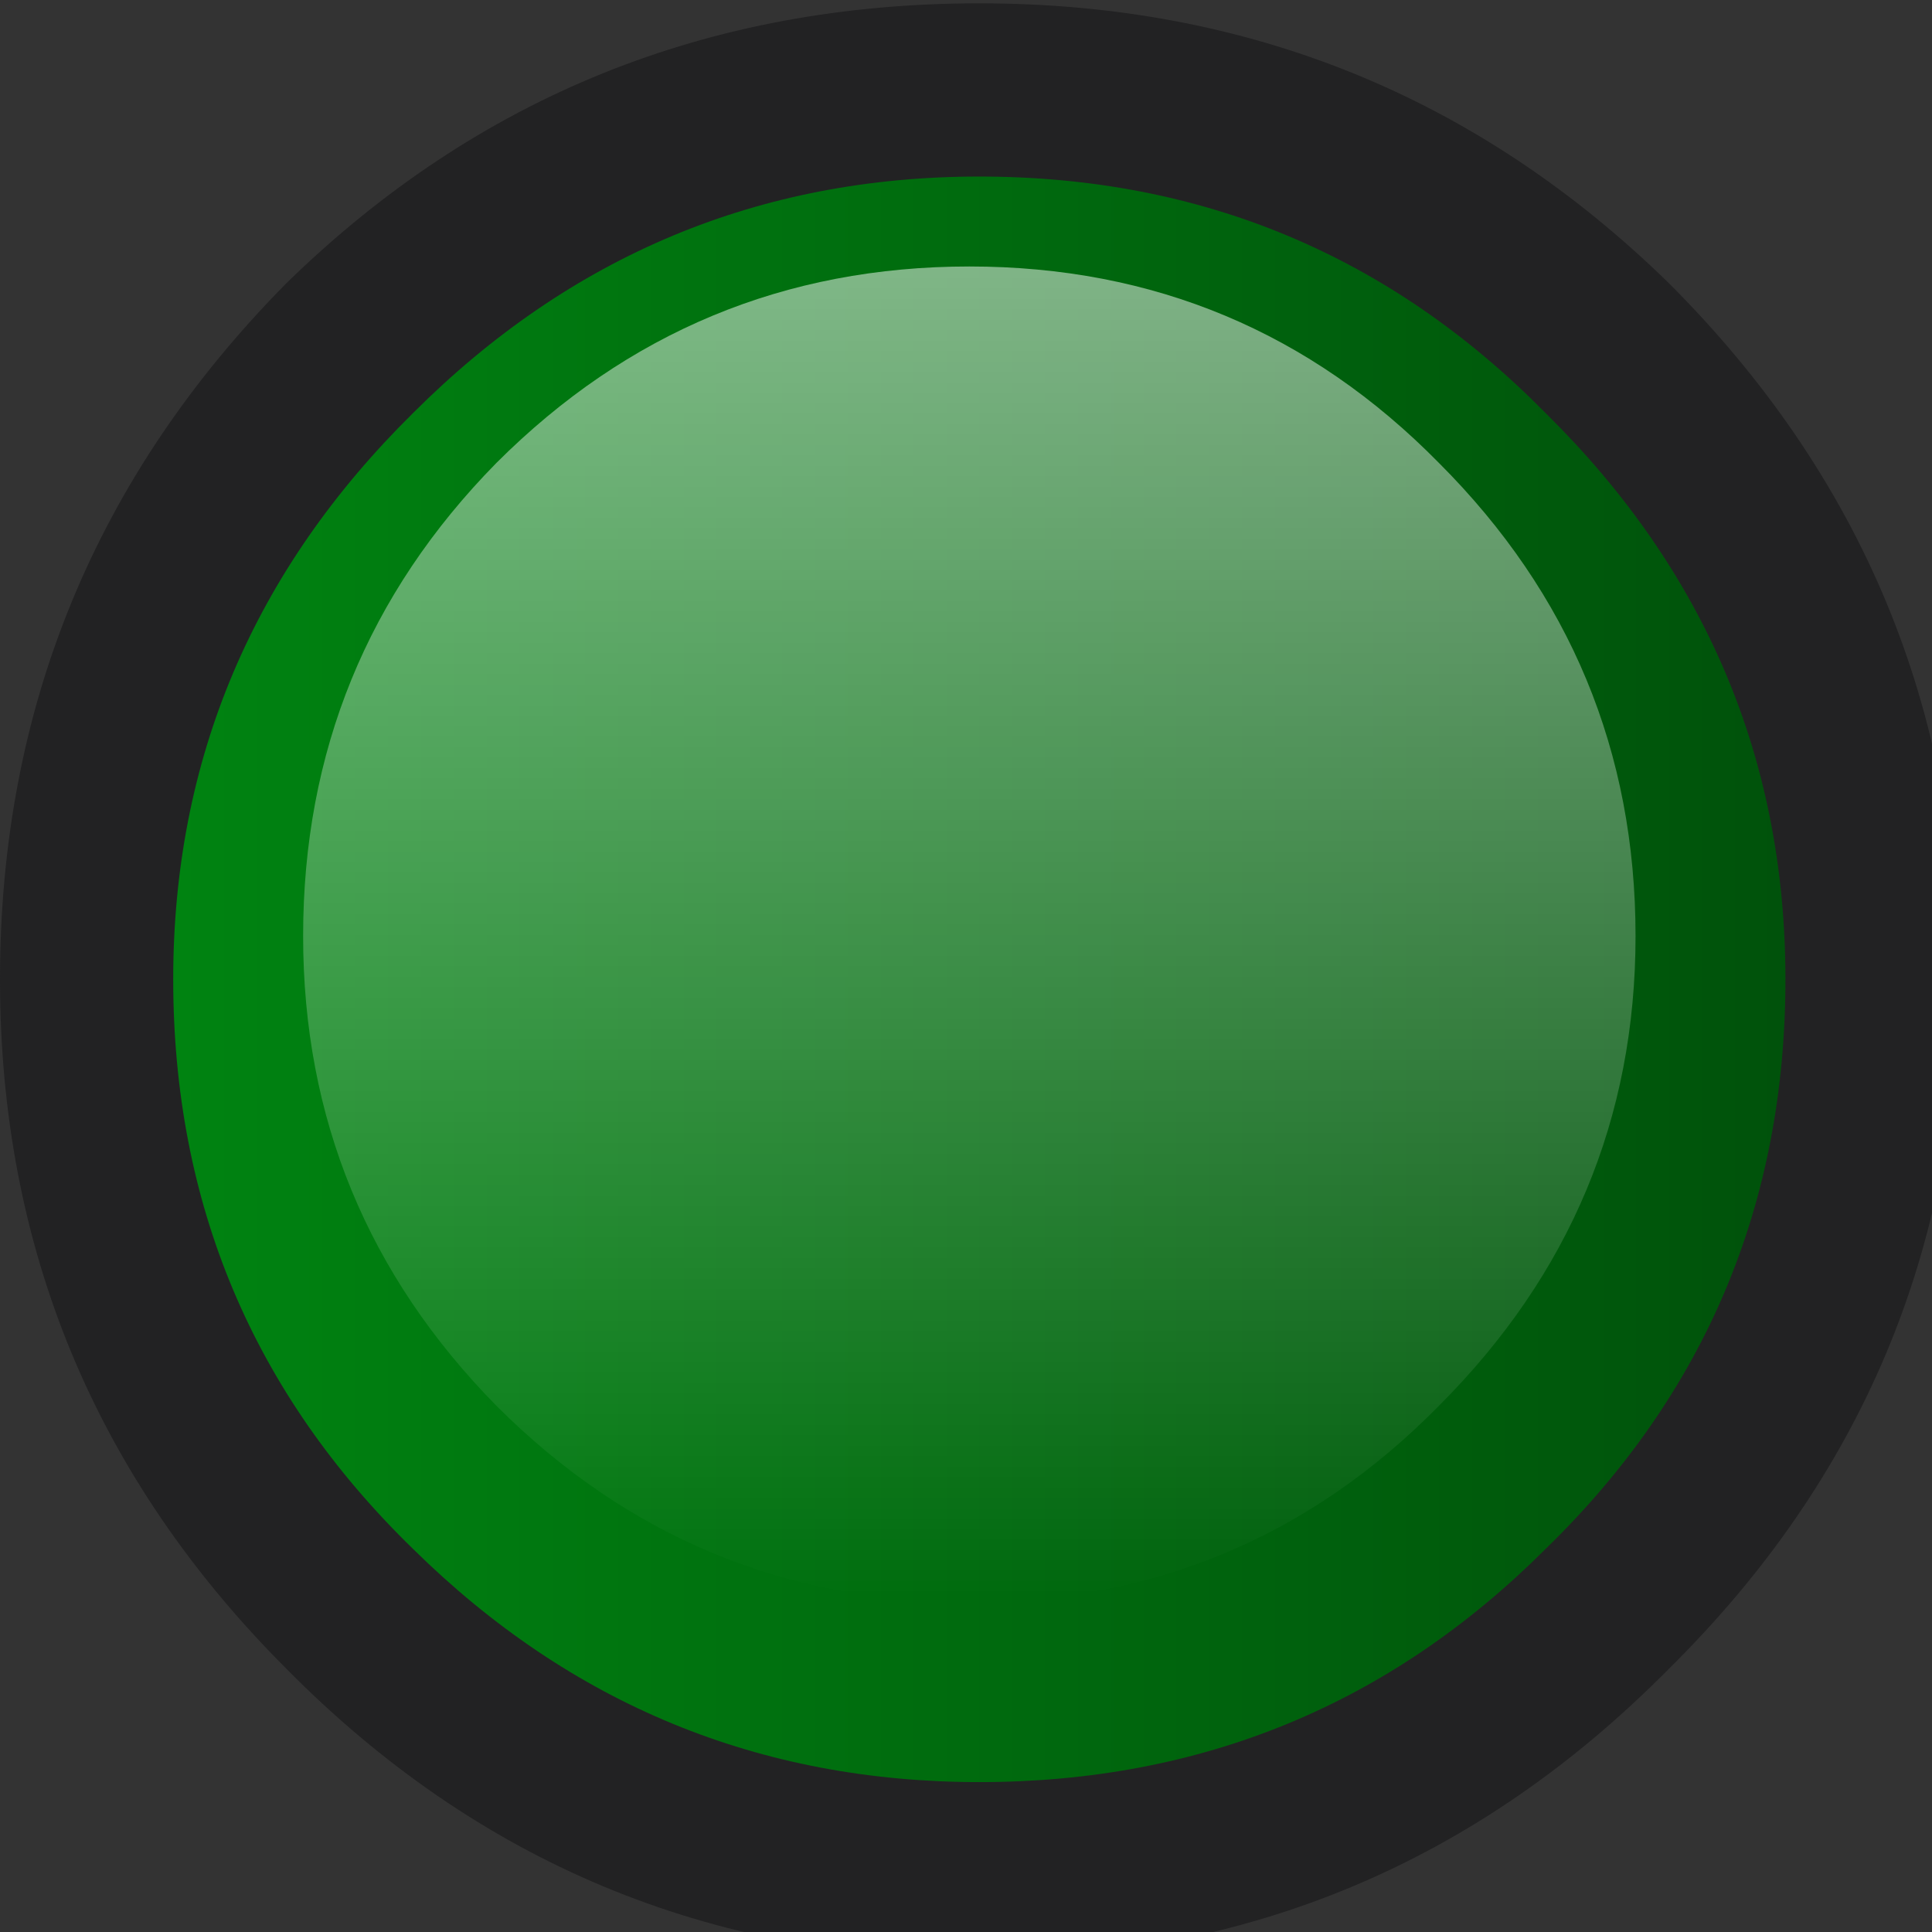 
<svg xmlns="http://www.w3.org/2000/svg" version="1.1" xmlns:xlink="http://www.w3.org/1999/xlink" preserveAspectRatio="none" x="0px" y="0px" width="29px" height="29px" viewBox="0 0 29 29">
<rect x="0" y="0" width="29" height="29" fill="#333333" stroke="none"/>
<defs>
<linearGradient id="Gradient_1" gradientUnits="userSpaceOnUse" x1="43.225" y1="612.6" x2="67.375" y2="612.6" spreadMethod="pad">
<stop  offset="0%" stop-color="#008311"/>

<stop  offset="100%" stop-color="#00520B"/>
</linearGradient>

<linearGradient id="Gradient_2" gradientUnits="userSpaceOnUse" x1="55.15" y1="601.837" x2="55.15" y2="621.863" spreadMethod="pad">
<stop  offset="0%" stop-color="#FFFFFF" stop-opacity="0.502"/>

<stop  offset="100%" stop-color="#FFFFFF" stop-opacity="0"/>

<stop  offset="100%" stop-color="#FFFFFF" stop-opacity="0"/>
</linearGradient>

<g id="Layer0_0_MEMBER_0_FILL">
<path fill="#222223" stroke="none" d="
M 65.65 622.95
Q 70 618.65 70 612.6 70 606.5 65.65 602.15 61.35 597.95 55.3 597.95 49.2 597.95 44.9 602.15 40.6 606.5 40.6 612.6 40.6 618.65 44.9 622.95 49.2 627.3 55.3 627.3 61.35 627.3 65.65 622.95 Z"/>
</g>

<g id="Layer0_0_MEMBER_1_FILL">
<path fill="url(#Gradient_1)" stroke="none" d="
M 63.8 621.15
Q 67.4 617.65 67.4 612.6 67.4 607.65 63.8 604.1 60.3 600.55 55.3 600.55 50.35 600.55 46.8 604.1 43.2 607.65 43.2 612.6 43.2 617.65 46.8 621.15 50.35 624.65 55.3 624.65 60.3 624.65 63.8 621.15 Z"/>
</g>

<g id="Layer0_0_MEMBER_1_MEMBER_0_FILL">
<path fill="url(#Gradient_2)" stroke="none" d="
M 48.05 619
Q 51 621.95 55.15 621.95 59.3 621.95 62.2 619 65.15 616.05 65.15 611.95 65.15 607.8 62.2 604.85 59.3 601.9 55.15 601.9 51 601.9 48.05 604.85 45.15 607.8 45.15 611.95 45.15 616.05 48.05 619 Z"/>
</g>
</defs>

<g transform="matrix( 1, 0, 0, 1, -40.6,-597.9) ">
<use xlink:href="#Layer0_0_MEMBER_0_FILL"/>
</g>

<g transform="matrix( 1, 0, 0, 1, -40.6,-597.9) ">
<use xlink:href="#Layer0_0_MEMBER_1_FILL"/>
</g>

<g transform="matrix( 1, 0, 0, 1, -40.6,-597.9) ">
<use xlink:href="#Layer0_0_MEMBER_1_MEMBER_0_FILL"/>
</g>
</svg>
